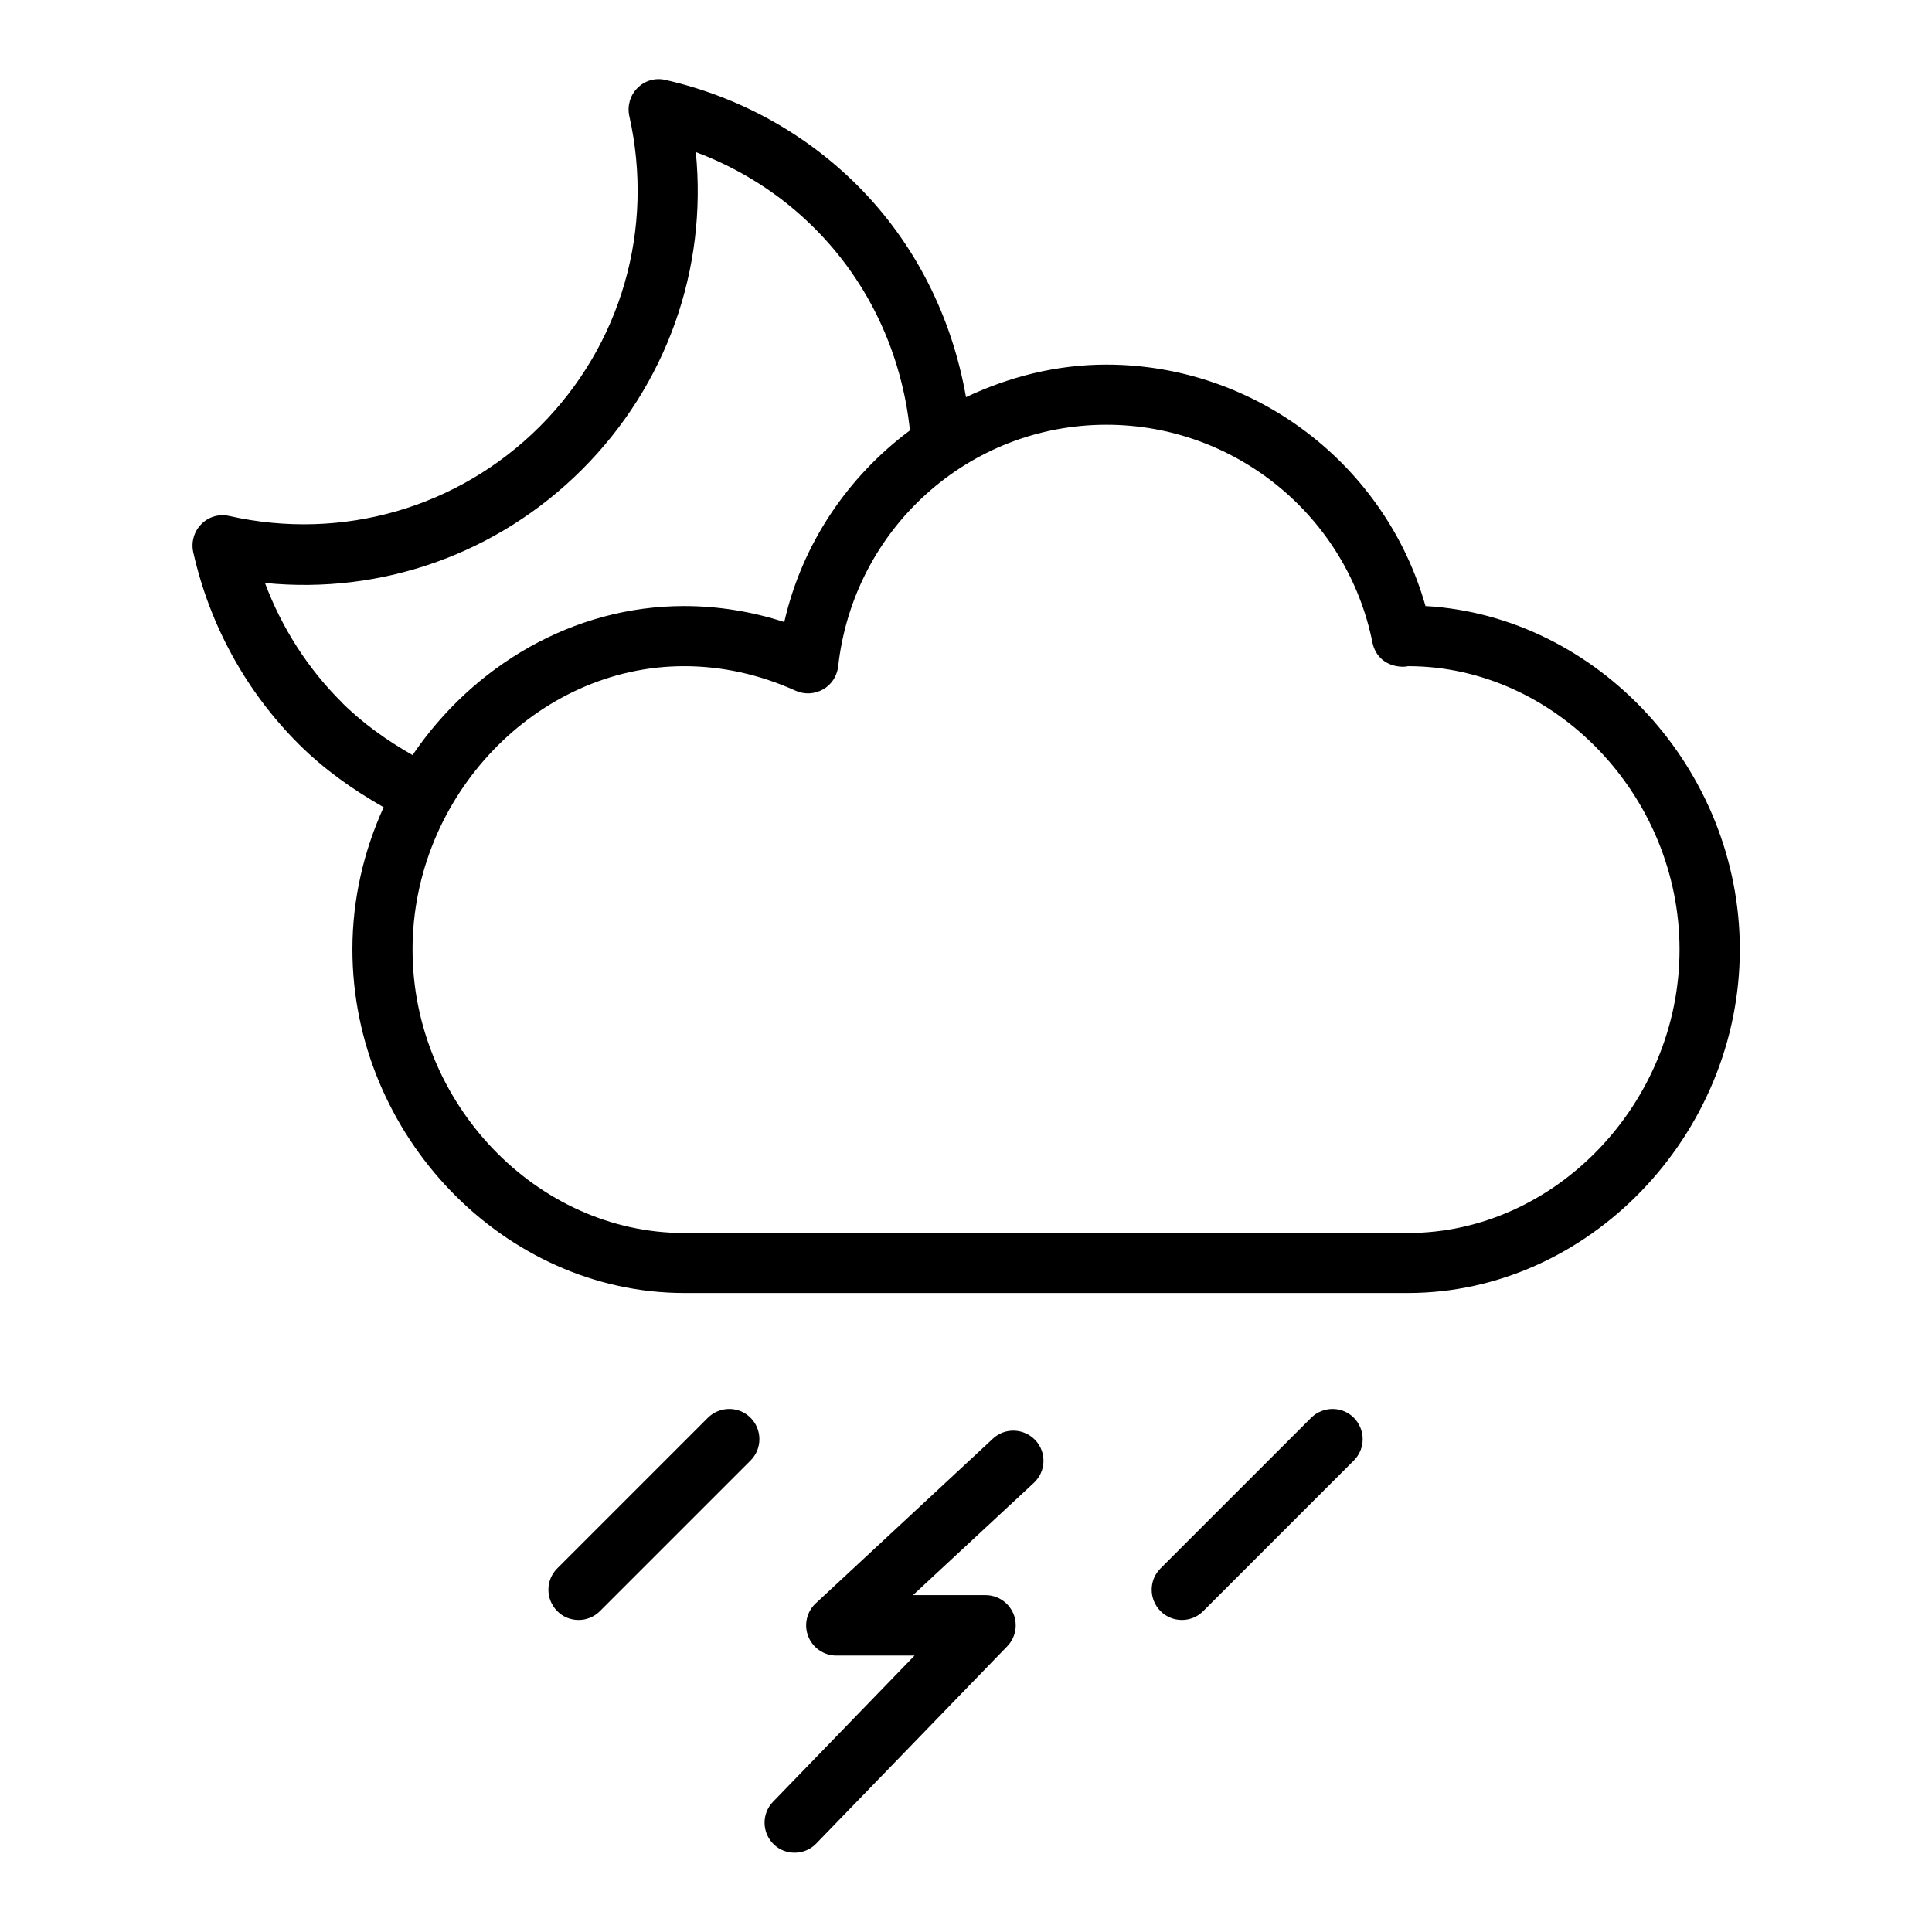 <svg xmlns="http://www.w3.org/2000/svg" xml:space="preserve" version="1.1" style="shape-rendering:geometricPrecision; image-rendering:optimizeQuality; fill-rule:evenodd; clip-rule:evenodd"
viewBox="0 0 13300 13300"
 xmlns:xlink="http://www.w3.org/1999/xlink">
 <g>
  <path d="M5326 12696c40,39 92,58 144,58 54,0 109,-21 149,-63l1315 -1358c58,-60 74,-149 42,-225 -33,-77 -108,-127 -191,-127l-500 0 832 -773c84,-78 89,-209 11,-293 -79,-84 -210,-89 -293,-11l-1219 1133c-63,58 -83,149 -52,228 31,79 108,132 193,132l539 0 -974 1006c-80,82 -78,214 5,294z"/>
  <path d="M8283 11091l1037 -1037c81,-81 81,-212 0,-294 -81,-81 -212,-81 -294,0l-1037 1037c-81,81 -81,212 0,294 41,41 94,61 147,61 53,0 106,-20 147,-61z"/>
  <path d="M4130 11091l1037 -1037c81,-81 81,-212 0,-294 -81,-81 -212,-81 -294,0l-1037 1037c-81,81 -81,212 0,294 40,41 94,61 147,61 53,0 106,-20 147,-61z"/>
  <path d="M9814 4175c-274,-974 -1172,-1665 -2198,-1665 -346,0 -671,85 -966,224 -96,-548 -348,-1058 -746,-1456 -363,-363 -821,-614 -1324,-728 -70,-16 -142,5 -192,56 -50,50 -71,123 -56,192 175,778 -55,1577 -616,2138 -561,560 -1359,791 -2138,616 -70,-16 -142,5 -192,56 -50,50 -71,123 -56,192 113,504 365,962 728,1324 174,173 372,313 583,433 -136,300 -215,631 -215,978 0,1283 1046,2366 2284,2366l4983 0c1238,0 2284,-1083 2284,-2366 0,-1240 -978,-2294 -2162,-2363zm-7464 657l0 0c-233,-232 -411,-512 -526,-819 806,81 1603,-201 2184,-782 581,-581 862,-1378 782,-2184 307,115 587,293 819,526 375,375 600,866 655,1390 -425,317 -741,776 -865,1319 -225,-73 -457,-110 -691,-110 -762,0 -1451,411 -1868,1026 -177,-101 -344,-219 -491,-366zm7342 3656l0 0 -4983 0c-1013,0 -1869,-893 -1869,-1951 0,-1057 856,-1951 1869,-1951 262,0 520,57 768,169 60,27 130,24 189,-9 58,-33 96,-91 104,-158 105,-949 899,-1664 1847,-1664 887,0 1657,630 1831,1499 20,99 98,165 209,167 15,0 30,-2 36,-4 1013,0 1869,893 1869,1951 0,1057 -856,1951 -1869,1951z"/>
 </g>
</svg>
